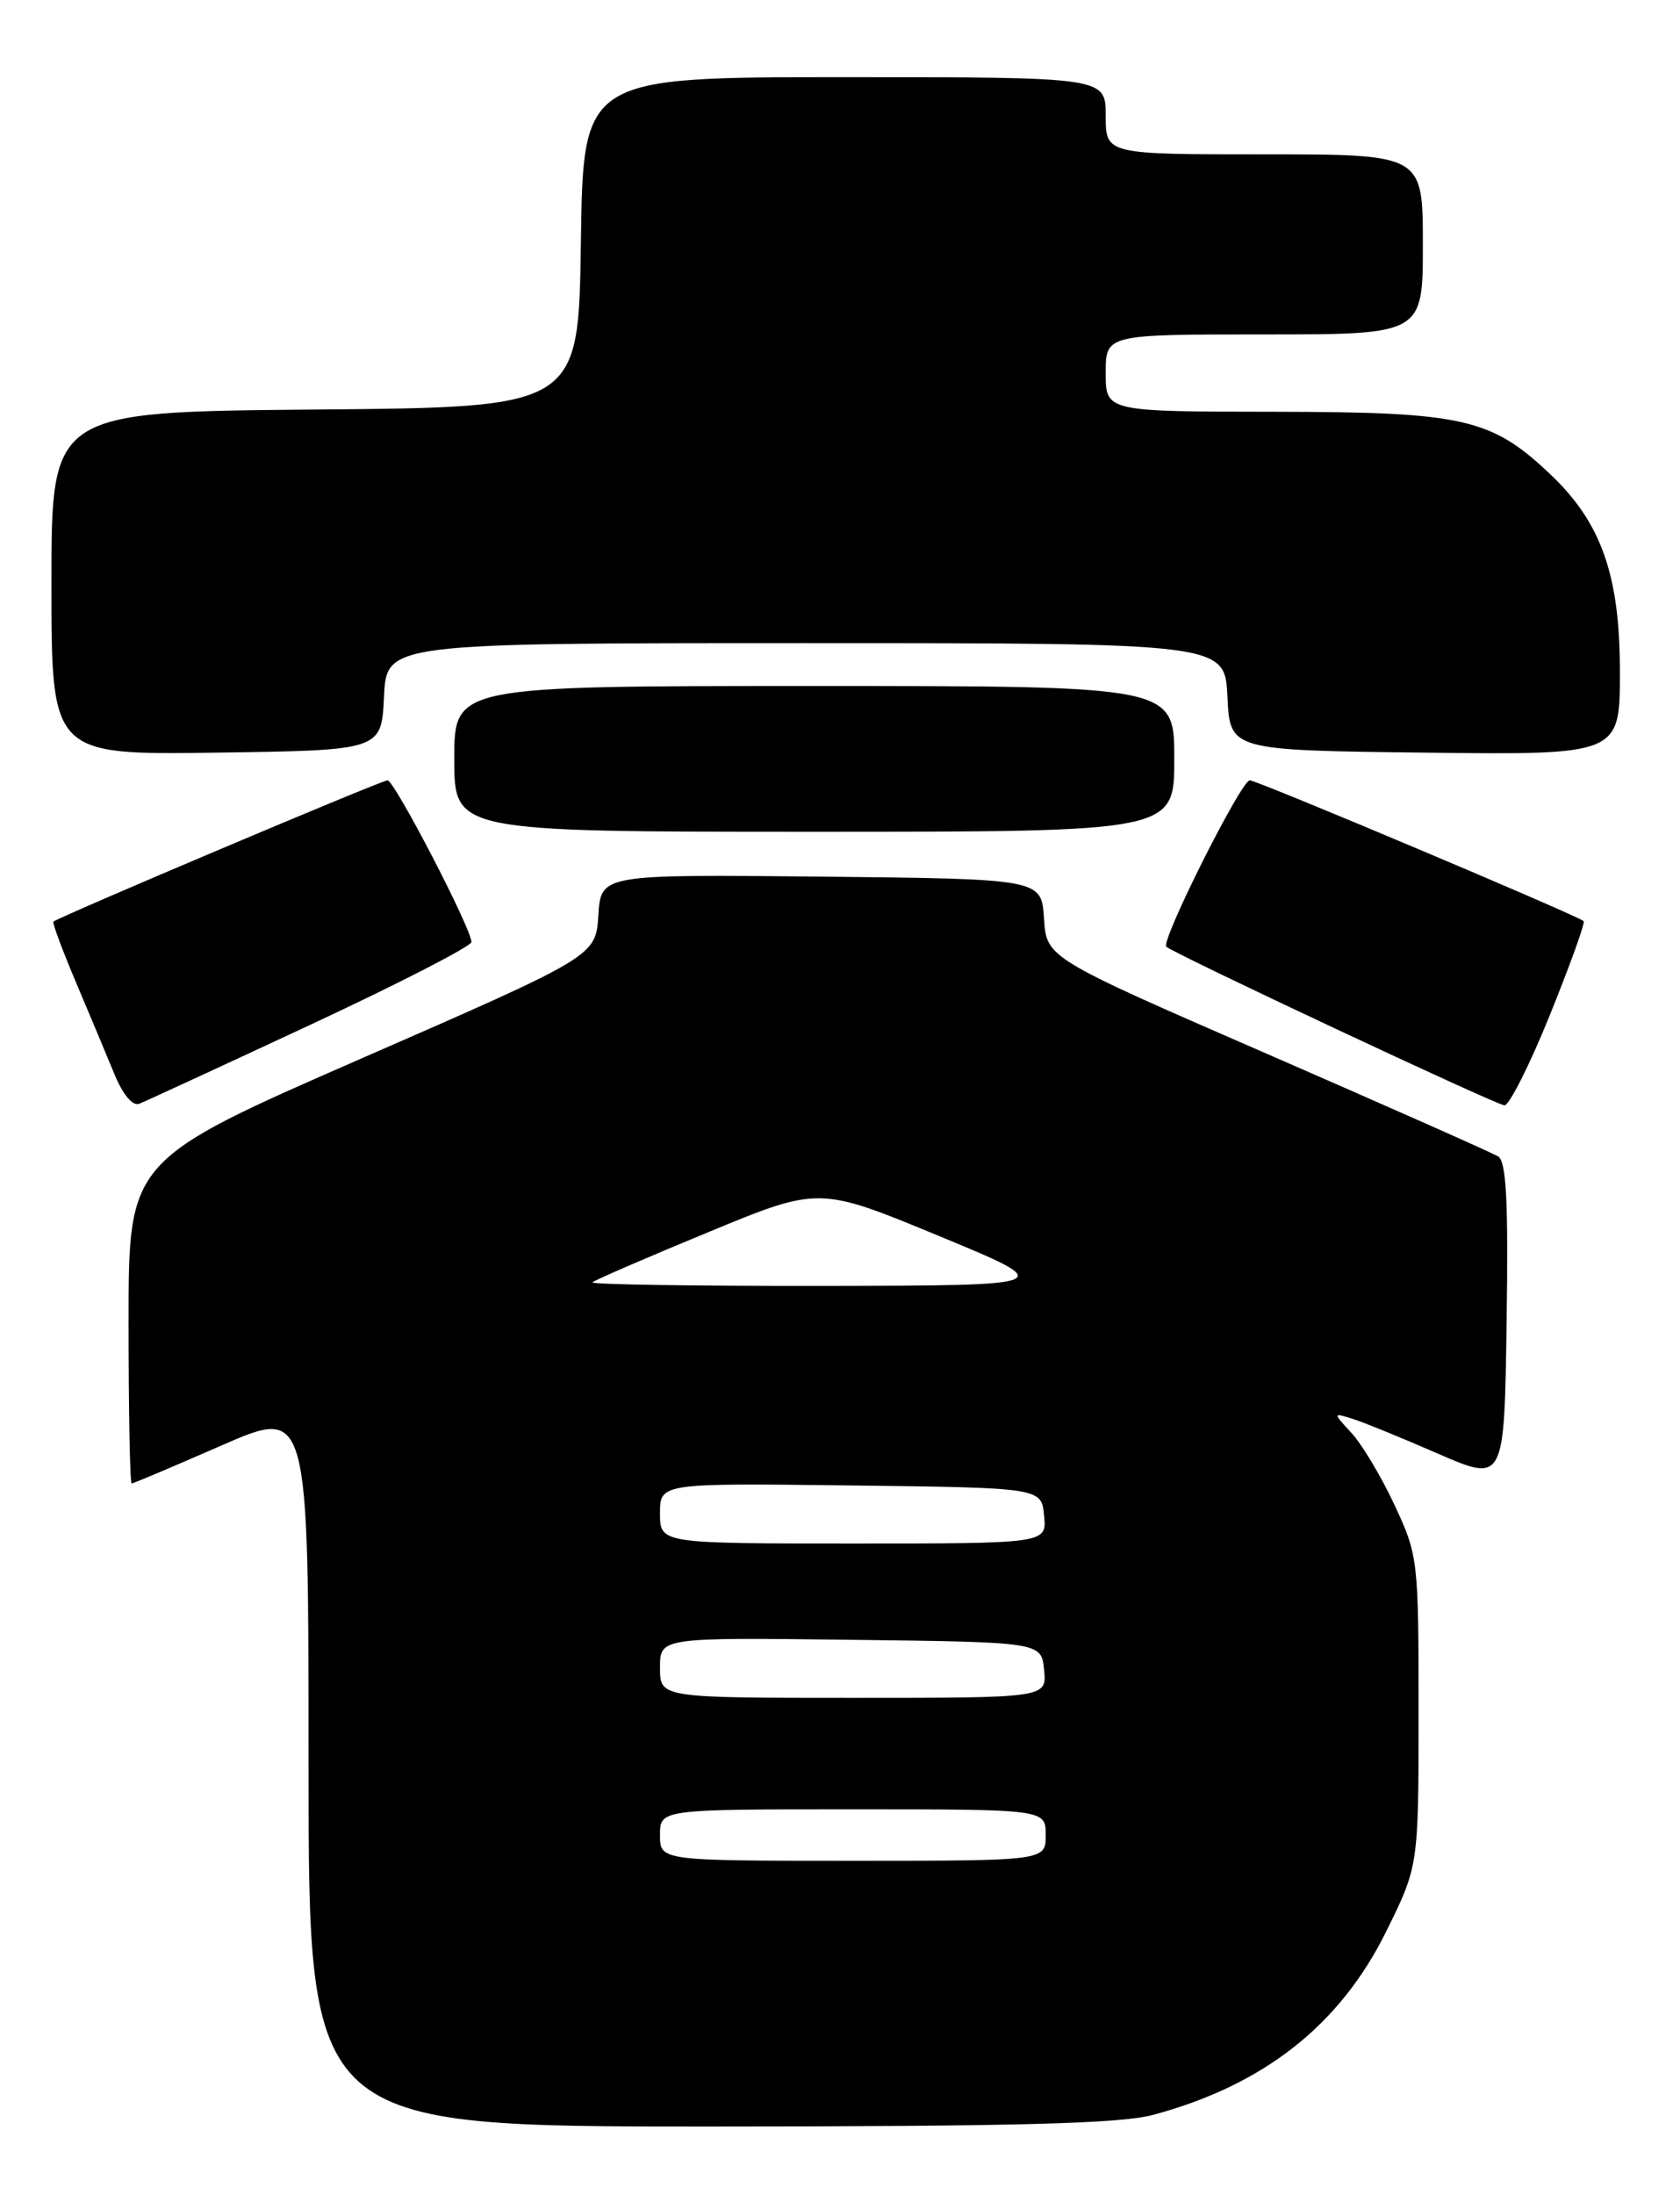 <?xml version="1.0" encoding="UTF-8" standalone="no"?>
<!DOCTYPE svg PUBLIC "-//W3C//DTD SVG 1.1//EN" "http://www.w3.org/Graphics/SVG/1.1/DTD/svg11.dtd" >
<svg xmlns="http://www.w3.org/2000/svg" xmlns:xlink="http://www.w3.org/1999/xlink" version="1.1" viewBox="0 0 196 256">
 <g >
 <path fill="currentColor"
d=" M 134.50 246.64 C 147.41 243.18 156.31 236.19 161.72 225.25 C 165.50 217.60 165.50 217.60 165.50 199.55 C 165.50 181.86 165.44 181.38 162.69 175.50 C 161.15 172.20 158.90 168.44 157.69 167.13 C 155.50 164.75 155.50 164.75 157.71 165.43 C 158.92 165.80 163.42 167.63 167.71 169.50 C 175.50 172.89 175.50 172.89 175.77 154.27 C 175.98 140.06 175.74 135.46 174.78 134.86 C 174.08 134.43 161.94 129.05 147.80 122.89 C 122.10 111.71 122.10 111.71 121.80 107.11 C 121.50 102.50 121.50 102.50 95.81 102.23 C 70.11 101.97 70.11 101.97 69.81 106.73 C 69.50 111.50 69.50 111.50 42.25 123.40 C 15.00 135.30 15.00 135.30 15.00 154.15 C 15.00 164.52 15.16 173.00 15.36 173.00 C 15.55 173.00 20.28 171.00 25.86 168.56 C 36.00 164.13 36.00 164.13 36.00 206.06 C 36.00 248.00 36.00 248.00 82.75 247.99 C 118.59 247.98 130.67 247.66 134.50 246.64 Z  M 36.25 119.49 C 46.56 114.68 55.00 110.35 55.00 109.85 C 55.00 108.30 46.02 91.00 45.21 91.00 C 44.52 91.00 6.91 106.90 6.23 107.48 C 6.08 107.60 7.28 110.81 8.88 114.60 C 10.49 118.40 12.52 123.24 13.39 125.36 C 14.35 127.67 15.49 129.02 16.24 128.72 C 16.94 128.45 25.94 124.29 36.25 119.49 Z  M 180.81 118.39 C 183.17 112.55 184.95 107.62 184.76 107.42 C 184.13 106.80 146.67 91.00 145.81 91.00 C 144.80 91.00 135.40 109.73 136.07 110.40 C 136.84 111.17 174.40 128.79 175.51 128.90 C 176.06 128.96 178.45 124.22 180.81 118.39 Z  M 137.00 88.50 C 137.00 80.00 137.00 80.00 95.00 80.00 C 53.00 80.00 53.00 80.00 53.00 88.50 C 53.00 97.00 53.00 97.00 95.00 97.00 C 137.00 97.00 137.00 97.00 137.00 88.50 Z  M 44.80 81.25 C 45.10 75.00 45.10 75.00 94.00 75.00 C 142.90 75.00 142.90 75.00 143.20 81.25 C 143.50 87.50 143.50 87.50 166.25 87.77 C 189.00 88.04 189.00 88.04 188.99 78.27 C 188.98 67.06 186.81 60.93 180.87 55.31 C 173.98 48.78 170.74 48.05 148.75 48.02 C 129.00 48.00 129.00 48.00 129.00 43.50 C 129.00 39.00 129.00 39.00 147.50 39.00 C 166.00 39.00 166.00 39.00 166.00 28.50 C 166.00 18.00 166.00 18.00 147.50 18.00 C 129.00 18.00 129.00 18.00 129.00 13.50 C 129.00 9.00 129.00 9.00 98.52 9.00 C 68.04 9.00 68.04 9.00 67.77 28.25 C 67.50 47.50 67.50 47.50 36.75 47.76 C 6.00 48.03 6.00 48.03 6.00 68.04 C 6.00 88.04 6.00 88.04 25.25 87.77 C 44.50 87.50 44.50 87.50 44.80 81.25 Z  M 77.00 214.00 C 77.00 211.00 77.00 211.00 99.50 211.00 C 122.00 211.00 122.00 211.00 122.00 214.00 C 122.00 217.00 122.00 217.00 99.50 217.00 C 77.00 217.00 77.00 217.00 77.00 214.00 Z  M 77.00 194.48 C 77.00 190.96 77.00 190.96 99.25 191.23 C 121.50 191.50 121.50 191.50 121.81 194.75 C 122.13 198.00 122.13 198.00 99.56 198.00 C 77.00 198.00 77.00 198.00 77.00 194.48 Z  M 77.00 176.48 C 77.00 172.96 77.00 172.96 99.25 173.23 C 121.50 173.50 121.50 173.50 121.81 176.75 C 122.13 180.00 122.13 180.00 99.56 180.00 C 77.00 180.00 77.00 180.00 77.00 176.48 Z  M 69.12 149.54 C 69.37 149.29 75.42 146.67 82.57 143.72 C 95.55 138.35 95.55 138.35 109.53 144.13 C 123.50 149.91 123.50 149.91 96.08 149.96 C 81.00 149.98 68.87 149.79 69.12 149.54 Z "/>
</g>
</svg>